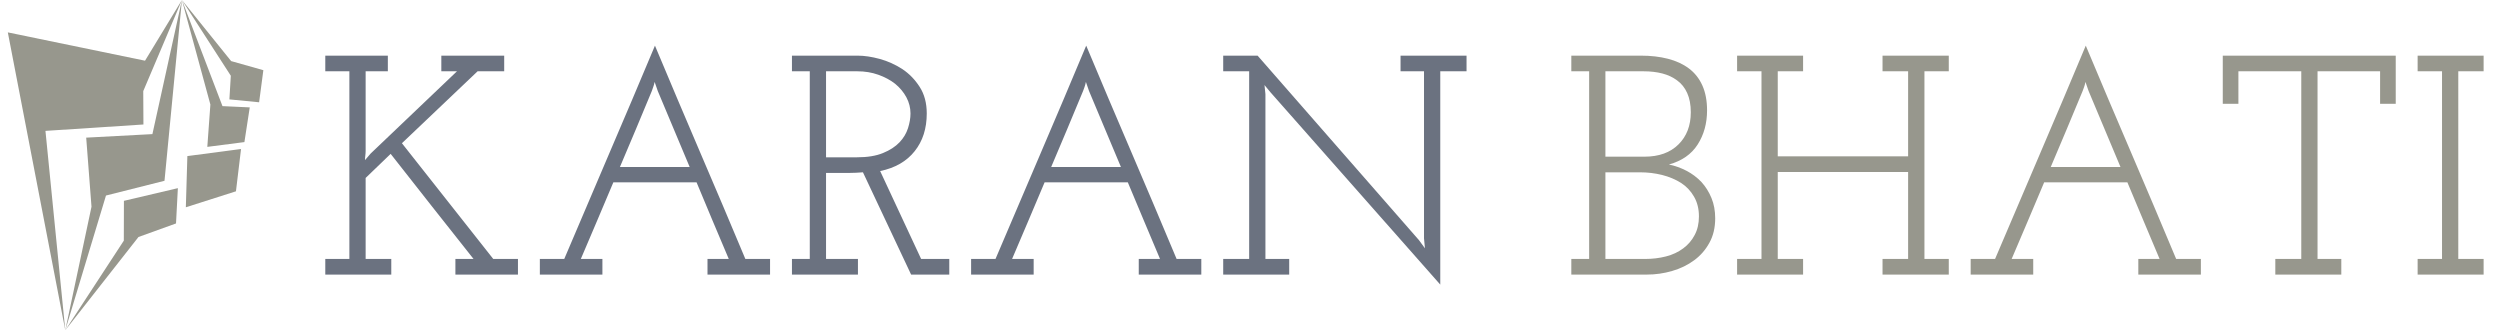 <svg xmlns="http://www.w3.org/2000/svg" version="1.1" xmlns:xlink="http://www.w3.org/1999/xlink" xmlns:svgjs="http://svgjs.dev/svgjs" width="1000" height="133" viewBox="0 0 1000 133"><g transform="matrix(1,0,0,1,-0.606,-0.452)"><svg viewBox="0 0 396 53" data-background-color="#ffffff" preserveAspectRatio="xMidYMid meet" height="133" width="1000" xmlns="http://www.w3.org/2000/svg" xmlns:xlink="http://www.w3.org/1999/xlink"><g id="tight-bounds" transform="matrix(1,0,0,1,0.24,0.18)"><svg viewBox="0 0 395.52 52.64" height="52.64" width="395.52"><g><svg viewBox="0 0 452.394 60.209" height="52.64" width="395.52"><g transform="matrix(1,0,0,1,56.874,8.321)"><svg viewBox="0 0 395.52 43.567" height="43.567" width="395.52"><g id="textblocktransform"><svg viewBox="0 0 395.52 43.567" height="43.567" width="395.52" id="textblock"><g><svg viewBox="0 0 395.52 43.567" height="43.567" width="395.52"><g transform="matrix(1,0,0,1,0,0)"><svg width="395.52" viewBox="1.75 -36.6 345.03 38.2" height="43.567" data-palette-color="#6b7280"><g class="wordmark-text-0" data-fill-palette-color="primary" id="text-0"><path d="M1.75 0L12.3 0 12.3-2.5 8.2-2.5 8.2-15.45 12.2-19.3Q15.55-15.05 18.82-10.88 22.1-6.7 25.45-2.5L25.45-2.5 22.55-2.5 22.55 0 32.55 0 32.55-2.5 28.6-2.5Q24.95-7.15 21.3-11.75 17.65-16.35 14-21L14-21 26.1-32.5 30.35-32.5 30.35-35 20.3-35 20.3-32.5 22.8-32.5 9-19.35 8.1-18.3Q8.1-18.7 8.15-19.05 8.2-19.4 8.2-19.8L8.2-19.8 8.2-32.5 11.75-32.5 11.75-35 1.75-35 1.75-32.5 5.6-32.5 5.6-2.5 1.75-2.5 1.75 0ZM36.05 0L46.05 0 46.05-2.5 42.6-2.5Q44.1-6 45.2-8.6 46.3-11.2 47.8-14.75L47.8-14.75 61.1-14.75Q62.4-11.65 63.67-8.6 64.95-5.55 66.25-2.5L66.25-2.5 62.85-2.5 62.85 0 72.85 0 72.85-2.5 68.9-2.5Q65.3-11.1 61.67-19.55 58.05-28 54.45-36.6L54.45-36.6Q50.85-28 47.22-19.55 43.6-11.1 39.95-2.5L39.95-2.5 36.05-2.5 36.05 0ZM53.95-29.35L53.95-29.35Q54.05-29.65 54.17-29.98 54.3-30.3 54.4-30.8L54.4-30.8 54.9-29.35 60-17.2 48.85-17.2Q50.1-20.15 51.4-23.23 52.7-26.3 53.95-29.35ZM76.35 0L86.9 0 86.9-2.5 81.8-2.5 81.8-16.25 85.45-16.25Q86.1-16.25 86.57-16.28 87.05-16.3 87.7-16.35L87.7-16.35 95.4 0 101.5 0 101.5-2.5 97-2.5 90.45-16.55Q94.05-17.3 95.97-19.73 97.9-22.15 97.9-25.75L97.9-25.75Q97.9-28.25 96.77-30 95.65-31.75 94-32.85L94-32.85Q92.3-33.95 90.37-34.48 88.45-35 86.85-35L86.85-35 76.35-35 76.35-32.5 79.2-32.5 79.2-2.5 76.35-2.5 76.35 0ZM81.8-18.75L81.8-32.5 86.8-32.5Q88.6-32.5 90.15-31.95 91.7-31.4 92.85-30.5L92.85-30.5Q94-29.55 94.65-28.33 95.3-27.1 95.3-25.75L95.3-25.75Q95.3-24.65 94.9-23.4 94.5-22.15 93.55-21.15L93.55-21.15Q92.55-20.1 90.9-19.43 89.25-18.75 86.75-18.75L86.75-18.75 81.8-18.75ZM104.99 0L114.99 0 114.99-2.5 111.54-2.5Q113.04-6 114.14-8.6 115.24-11.2 116.74-14.75L116.74-14.75 130.04-14.75Q131.34-11.65 132.62-8.6 133.89-5.55 135.19-2.5L135.19-2.5 131.79-2.5 131.79 0 141.79 0 141.79-2.5 137.84-2.5Q134.24-11.1 130.62-19.55 126.99-28 123.39-36.6L123.39-36.6Q119.79-28 116.17-19.55 112.54-11.1 108.89-2.5L108.89-2.5 104.99-2.5 104.99 0ZM122.89-29.35L122.89-29.35Q122.99-29.65 123.12-29.98 123.24-30.3 123.34-30.8L123.34-30.8 123.84-29.35 128.94-17.2 117.79-17.2Q119.04-20.15 120.34-23.23 121.64-26.3 122.89-29.35ZM179.99 1.6L179.99-32.5 184.19-32.5 184.19-35 173.64-35 173.64-32.5 177.39-32.5 177.39-5.8 177.54-4.2 176.59-5.5 150.79-35 145.29-35 145.29-32.5 149.44-32.5 149.44-2.5 145.29-2.5 145.29 0 155.84 0 155.84-2.5 152.04-2.5 152.04-28.85 151.89-30.3 152.84-29.15 179.99 1.6Z" fill="#6b7280" data-fill-palette-color="primary"></path><path d="M200.94 0L212.99 0Q215.09 0 217.06-0.58 219.04-1.15 220.59-2.3L220.59-2.3Q222.09-3.4 223.01-5.08 223.94-6.75 223.94-9L223.94-9Q223.94-10.8 223.34-12.25 222.74-13.7 221.74-14.8L221.74-14.8Q220.69-15.9 219.34-16.6 217.99-17.3 216.54-17.6L216.54-17.6Q219.64-18.45 221.14-20.8 222.64-23.15 222.64-26.25L222.64-26.25Q222.64-28.55 221.89-30.23 221.14-31.9 219.74-32.95L219.74-32.95Q218.34-34 216.39-34.5 214.44-35 212.09-35L212.09-35 200.94-35 200.94-32.5 203.79-32.5 203.79-2.5 200.94-2.5 200.94 0ZM206.39-2.5L206.39-16.35 211.94-16.35Q213.74-16.35 215.44-15.93 217.14-15.5 218.49-14.65L218.49-14.65Q219.79-13.8 220.56-12.45 221.34-11.1 221.34-9.3L221.34-9.3Q221.34-7.6 220.66-6.33 219.99-5.05 218.84-4.2L218.84-4.2Q217.64-3.3 216.06-2.9 214.49-2.5 212.74-2.5L212.74-2.5 206.39-2.5ZM206.39-18.85L206.39-32.5 212.49-32.5Q214.14-32.5 215.49-32.15 216.84-31.8 217.84-31.05L217.84-31.05Q218.89-30.3 219.46-29.03 220.04-27.75 220.04-25.95L220.04-25.95Q220.04-22.75 218.06-20.8 216.09-18.85 212.64-18.85L212.64-18.85 206.39-18.85ZM227.44 0L237.99 0 237.99-2.5 233.94-2.5 233.94-16.4 254.78-16.4 254.78-2.5 250.69-2.5 250.69 0 261.28 0 261.28-2.5 257.39-2.5 257.39-32.5 261.28-32.5 261.28-35 250.69-35 250.69-32.5 254.78-32.5 254.78-18.9 233.94-18.9 233.94-32.5 237.99-32.5 237.99-35 227.44-35 227.44-32.5 231.34-32.5 231.34-2.5 227.44-2.5 227.44 0ZM264.78 0L274.78 0 274.78-2.5 271.33-2.5Q272.83-6 273.93-8.6 275.03-11.2 276.53-14.75L276.53-14.75 289.83-14.75Q291.13-11.65 292.41-8.6 293.68-5.55 294.98-2.5L294.98-2.5 291.58-2.5 291.58 0 301.58 0 301.58-2.5 297.63-2.5Q294.03-11.1 290.41-19.55 286.78-28 283.18-36.6L283.18-36.6Q279.58-28 275.96-19.55 272.33-11.1 268.68-2.5L268.68-2.5 264.78-2.5 264.78 0ZM282.68-29.35L282.68-29.35Q282.78-29.65 282.91-29.98 283.03-30.3 283.13-30.8L283.13-30.8 283.63-29.35 288.73-17.2 277.58-17.2Q278.83-20.15 280.13-23.23 281.43-26.3 282.68-29.35ZM313.48 0L324.03 0 324.03-2.5 320.23-2.5 320.23-32.5 330.23-32.5 330.23-27.3 332.73-27.3 332.73-35 305.08-35 305.08-27.3 307.58-27.3 307.58-32.5 317.63-32.5 317.63-2.5 313.48-2.5 313.48 0ZM336.23 0L346.78 0 346.78-2.5 342.73-2.5 342.73-32.5 346.78-32.5 346.78-35 336.23-35 336.23-32.5 340.13-32.5 340.13-2.5 336.23-2.5 336.23 0Z" fill="#97978d" data-fill-palette-color="secondary"></path></g></svg></g></svg></g></svg></g></svg></g><g><svg viewBox="0 0 46.589 60.209" height="60.209" width="46.589"><g><svg xmlns="http://www.w3.org/2000/svg" xmlns:xlink="http://www.w3.org/1999/xlink" version="1.1" x="0" y="0" viewBox="12.983 1 75.686 97.813" enable-background="new 0 0 100 100" xml:space="preserve" height="60.209" width="46.589" class="icon-icon-0" data-fill-palette-color="accent" id="icon-0"><g fill="#97978d" data-fill-palette-color="accent"><polygon fill-rule="evenodd" clip-rule="evenodd" points="12.983,10.59 30.001,98.813 24.129,39.764 53.15,37.872 53.096,27.989    64.549,1 53.622,18.977  " fill="#97978d" data-fill-palette-color="accent"></polygon><polygon fill-rule="evenodd" clip-rule="evenodd" points="59.389,54.548 64.549,1.007 55.809,40.723 36.197,41.768 37.767,62.23    30.001,98.813 42.058,58.914  " fill="#97978d" data-fill-palette-color="accent"></polygon><polygon fill-rule="evenodd" clip-rule="evenodd" points="62.8,67.182 63.349,56.729 47.37,60.484 47.338,72.281 30.001,98.813    51.681,71.197  " fill="#97978d" data-fill-palette-color="accent"></polygon><polygon fill-rule="evenodd" clip-rule="evenodd" points="65.711,62.394 80.552,57.663 82.061,45.131 66.162,47.226  " fill="#97978d" data-fill-palette-color="accent"></polygon><polygon fill-rule="evenodd" clip-rule="evenodd" points="72.07,44.502 83.058,43.085 84.639,32.807 76.56,32.434 64.549,1    72.979,31.967  " fill="#97978d" data-fill-palette-color="accent"></polygon><polygon fill-rule="evenodd" clip-rule="evenodd" points="87.413,31.294 88.669,21.788 79.125,19.094 64.549,1 79.032,23.437    78.61,30.437  " fill="#97978d" data-fill-palette-color="accent"></polygon></g></svg></g></svg></g></svg></g><defs></defs></svg><rect width="395.52" height="52.64" fill="none" stroke="none" visibility="hidden"></rect></g></svg></g></svg>